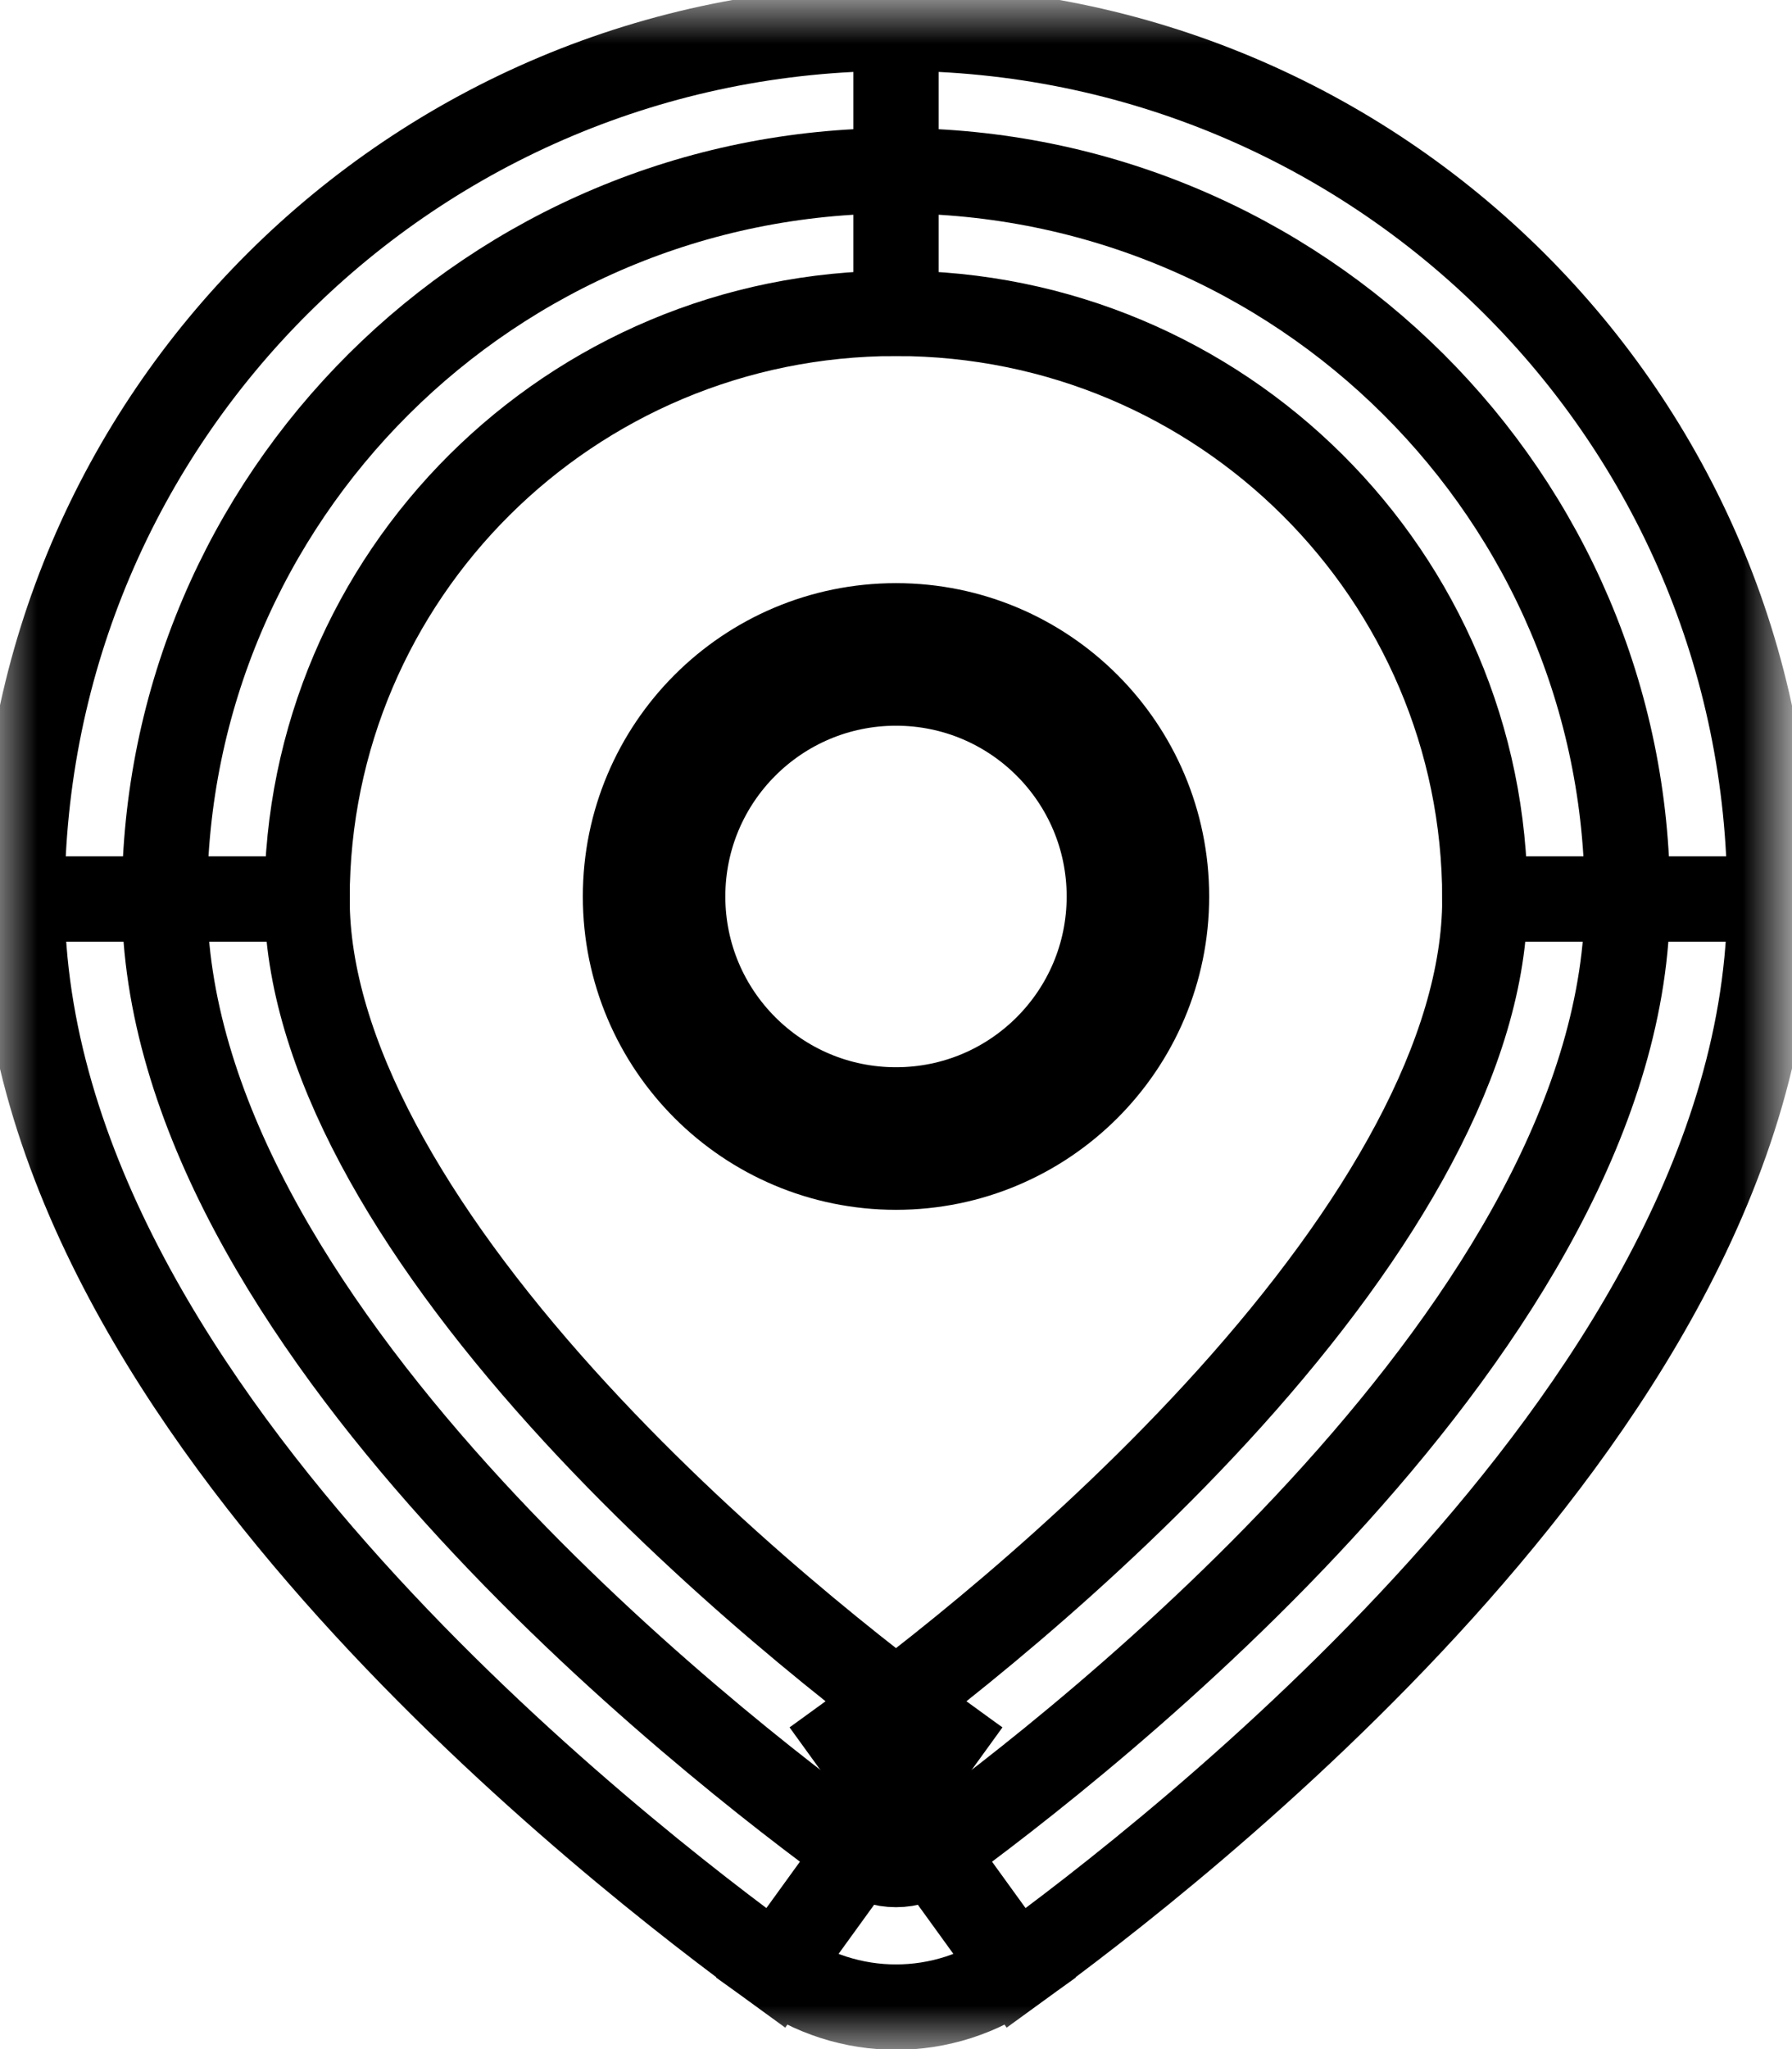 <svg width="21" height="24" style="stroke: #000;" viewBox="0 0 21 24" fill="none" xmlns="http://www.w3.org/2000/svg" class="QUG47gVjqD216Acwn73g" aria-describedby="map-icon-title"><title id="map-icon-title">View what's happening around the world on Snapchat</title><mask id="path-1-outside-1_801_29713" maskUnits="userSpaceOnUse" x="-0.072" y="0" width="21" height="24" fill="black"><rect fill="white" x="-0.072" width="21" height="24"></rect><path fill-rule="evenodd" clip-rule="evenodd" d="M10.07 21.697C10.33 21.885 10.67 21.885 10.93 21.697C12.667 20.439 19.071 15.468 19.071 10.529C19.071 5.819 15.234 2 10.5 2C5.766 2 1.928 5.819 1.928 10.529C1.928 15.468 8.333 20.439 10.07 21.697Z"></path></mask><path fill-rule="evenodd" clip-rule="evenodd" d="M10.07 21.697C10.33 21.885 10.67 21.885 10.93 21.697C12.667 20.439 19.071 15.468 19.071 10.529C19.071 5.819 15.234 2 10.5 2C5.766 2 1.928 5.819 1.928 10.529C1.928 15.468 8.333 20.439 10.07 21.697Z" class="DZEMpnxZuhga5Ilolp3b"></path><path d="M10.93 21.697L9.951 20.344L10.93 21.697ZM10.07 21.697L11.049 20.344L10.07 21.697ZM11.909 23.05C12.82 22.39 14.961 20.754 16.892 18.612C18.762 16.537 20.741 13.656 20.741 10.529H17.401C17.401 12.342 16.178 14.415 14.412 16.375C12.706 18.268 10.777 19.746 9.951 20.344L11.909 23.05ZM20.741 10.529C20.741 4.888 16.148 0.33 10.5 0.33V3.67C14.319 3.67 17.401 6.749 17.401 10.529H20.741ZM10.5 0.33C4.851 0.33 0.258 4.888 0.258 10.529H3.598C3.598 6.749 6.68 3.67 10.5 3.67V0.33ZM0.258 10.529C0.258 13.656 2.238 16.537 4.107 18.612C6.038 20.754 8.18 22.39 9.09 23.05L11.049 20.344C10.223 19.746 8.294 18.268 6.588 16.375C4.821 14.415 3.598 12.342 3.598 10.529H0.258ZM9.951 20.344C10.275 20.11 10.725 20.11 11.049 20.344L9.09 23.05C9.935 23.661 11.065 23.661 11.909 23.05L9.951 20.344Z" class="TDDPdWZbOExCmN4MwmsA" mask="url(#path-1-outside-1_801_29713)"></path><path d="M10.5 13.335C12.066 13.335 13.335 12.066 13.335 10.5C13.335 8.934 12.066 7.665 10.5 7.665C8.934 7.665 7.665 8.934 7.665 10.5C7.665 12.066 8.934 13.335 10.5 13.335Z" class="WDMSe6KFDspsZNbpH62J e_9v3GQS9ynfxFEXqDmk" stroke-width="1.67" stroke-linejoin="round"></path></svg>